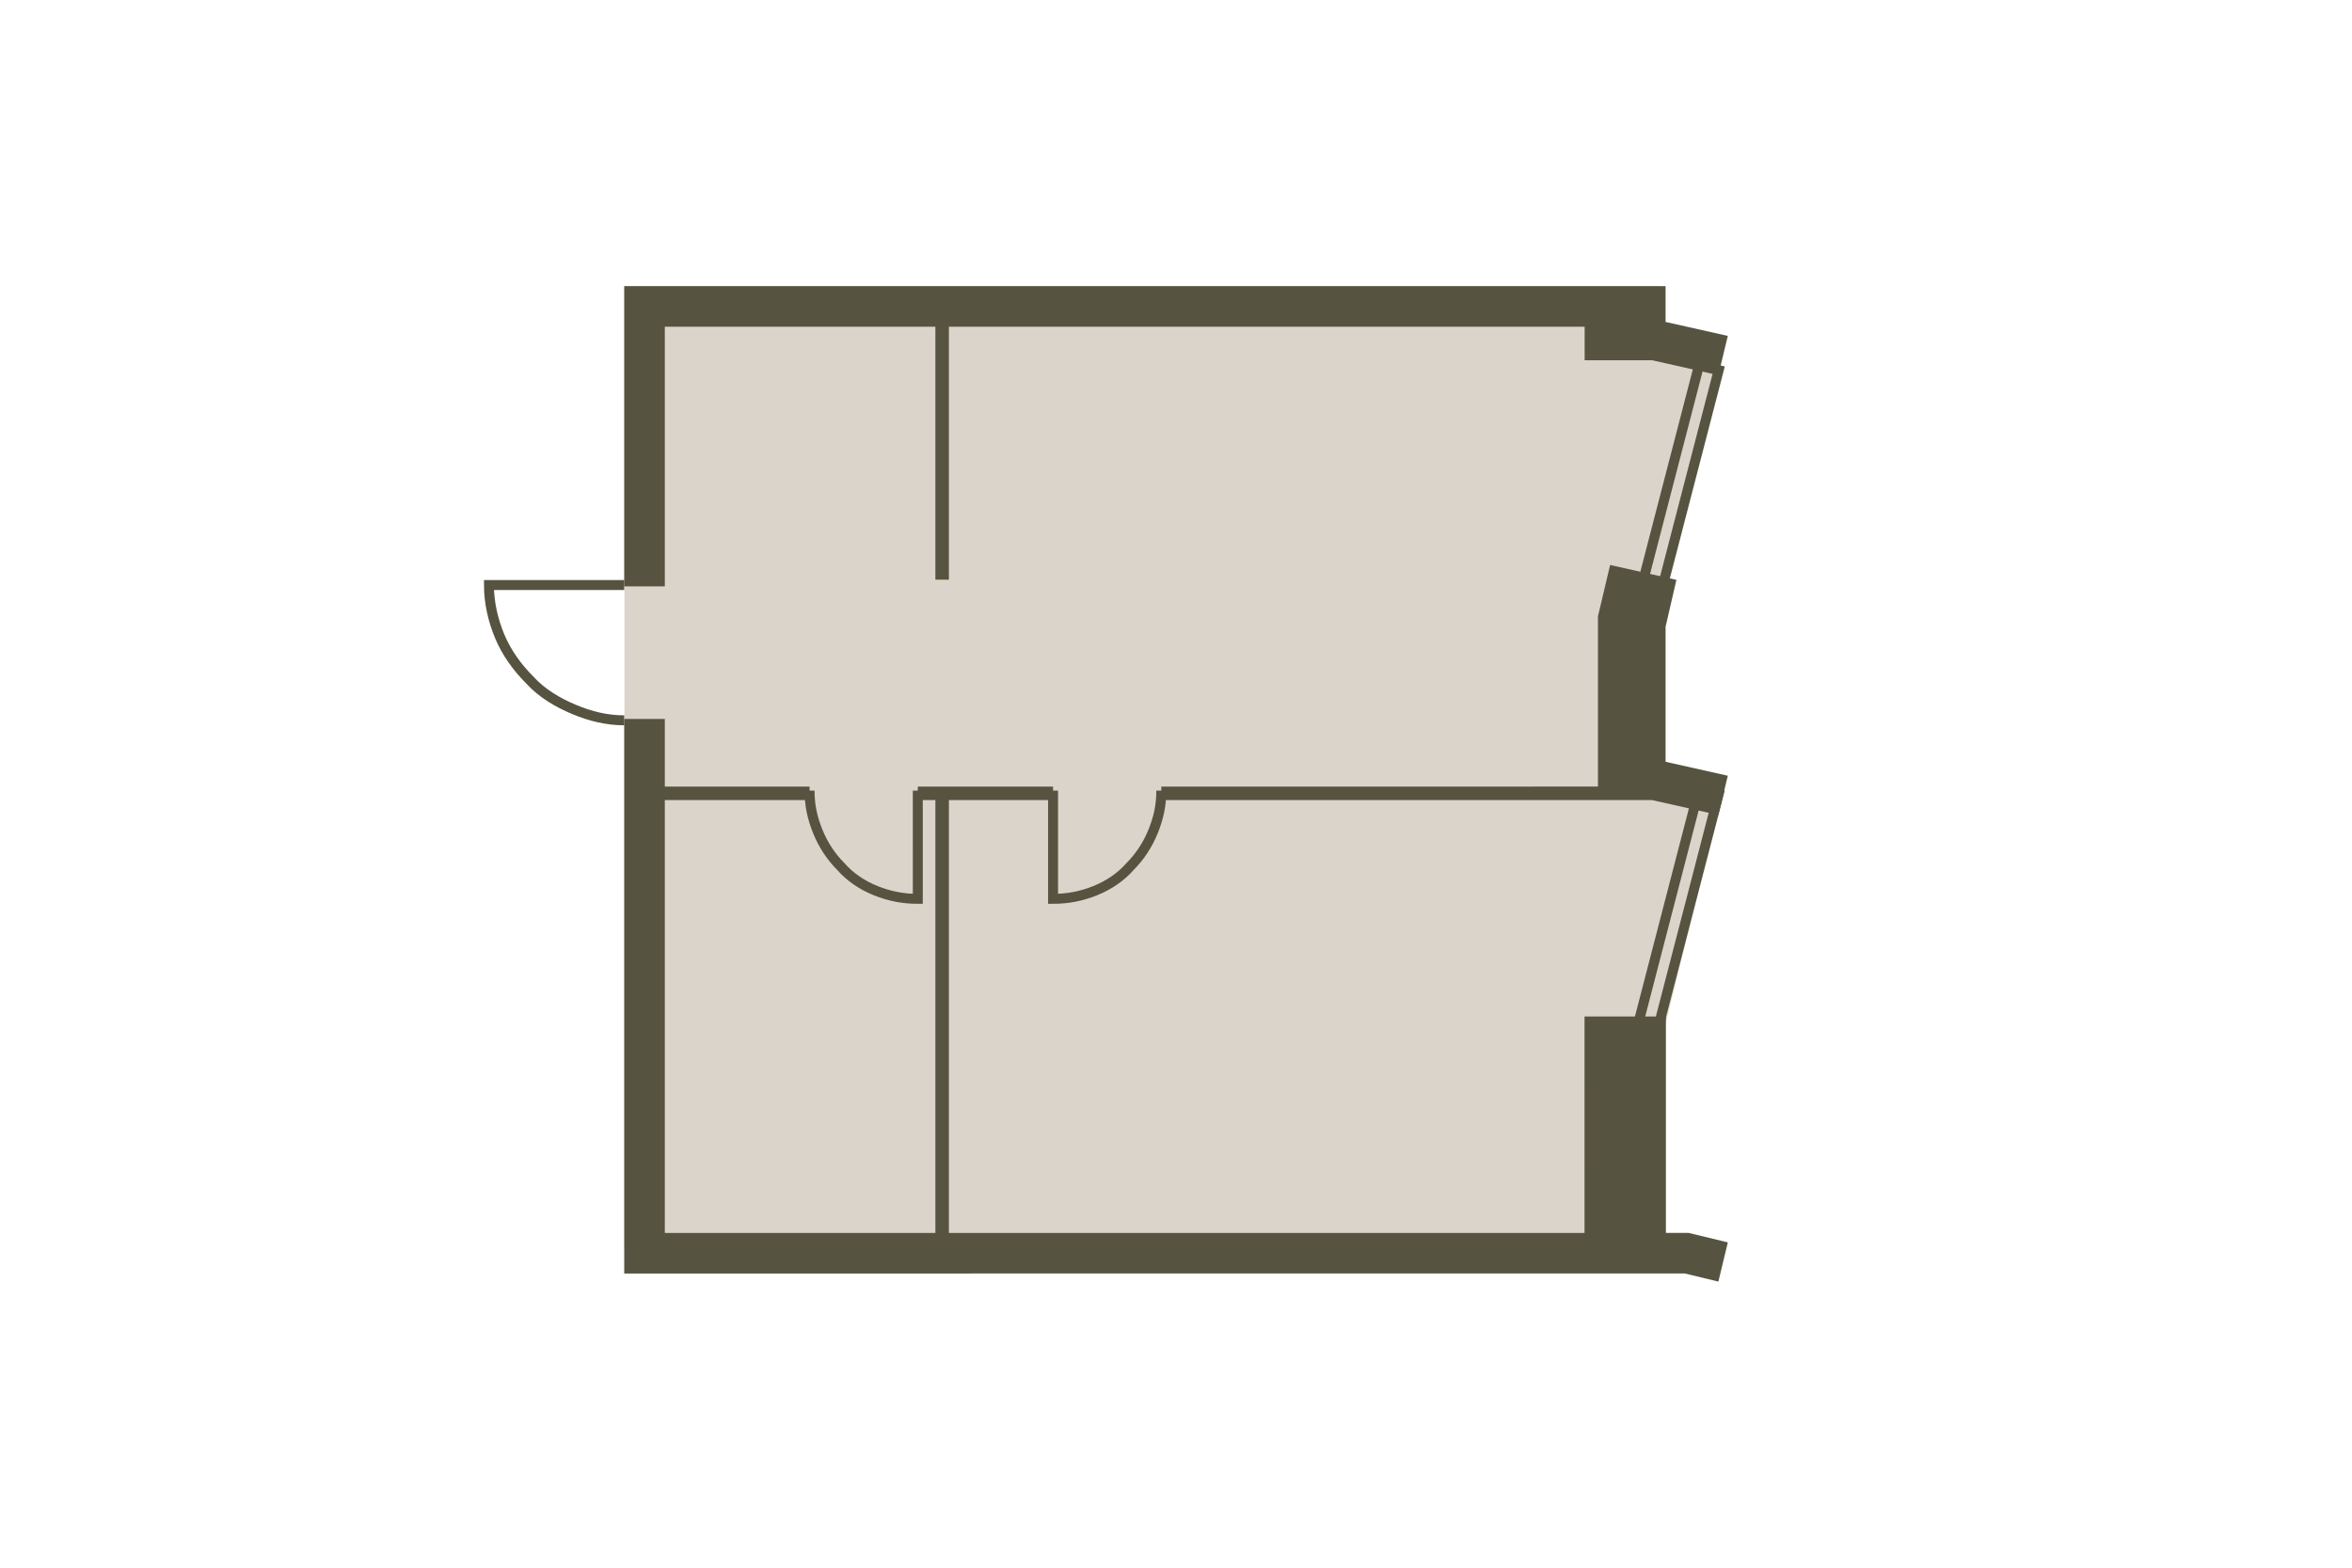 <?xml version="1.0" encoding="utf-8"?>
<!-- DO NOT EDIT THIS, THIS FILE IS GENERATED FROM "1_13-22_9.original.svg" using transform-svgs.js script -->
<!-- Generator: Adobe Illustrator 24.2.0, SVG Export Plug-In . SVG Version: 6.00 Build 0)  -->
<!DOCTYPE svg PUBLIC "-//W3C//DTD SVG 1.1//EN" "http://www.w3.org/Graphics/SVG/1.1/DTD/svg11.dtd">
<svg version="1.1" id="Слой_1" xmlns:x="http://ns.adobe.com/Extensibility/1.0/" xmlns:i="http://ns.adobe.com/AdobeIllustrator/10.0/" xmlns:graph="http://ns.adobe.com/Graphs/1.0/"
	 xmlns="http://www.w3.org/2000/svg" xmlns:xlink="http://www.w3.org/1999/xlink" x="0px" y="0px" viewBox="0 0 150 100"
	 style="enable-background:new 0 0 150 100;" xml:space="preserve"><g transform="translate(27.376 18.251) scale(0.635)">
<style type="text/css">
	.st0{fill:#DBD4CA;}
	.st1{fill:none;stroke:#565440;}
	.st2{fill:none;stroke:#565440;stroke-width:1;stroke-miterlimit:4;}
	.st3{fill:#565440;}
</style>
<polygon id="Floor_1_" class="st0" points="123.555,0.001 123.555,6.324 129.375,7.924 
	123.767,31.001 121.716,49.861 129.436,52.756 123.969,74.897 121.939,96.49 
	19.601,96.49 19.601,0.001 "/>
<path id="Doors" class="st1" d="M38.196,50.681c0,1.495,0.272,2.717,0.815,4.076
	c0.543,1.359,1.359,2.582,2.31,3.533c0.951,1.087,2.174,1.902,3.533,2.446
	s2.717,0.815,4.212,0.815V50.681 M73.522,50.681c0,1.495-0.272,2.717-0.815,4.076
	c-0.544,1.359-1.359,2.582-2.31,3.533c-0.951,1.087-2.174,1.902-3.533,2.446
	s-2.717,0.815-4.212,0.815V50.681 M19.582,43.616
	c-1.766,0-3.397-0.408-5.027-1.087c-1.63-0.679-3.261-1.63-4.484-2.989
	c-1.223-1.223-2.31-2.717-2.989-4.348c-0.679-1.63-1.087-3.397-1.087-5.163
	h13.587"/>
<g id="Windows">
	
		<rect x="113.263" y="61.652" transform="matrix(0.251 -0.968 0.968 0.251 33.281 168.372)" class="st2" width="24.467" height="2.035"/>
	
		<rect x="114.635" y="17.979" transform="matrix(0.251 -0.968 0.968 0.251 75.763 135.957)" class="st2" width="22.293" height="2.035"/>
</g>
<g id="Walls">
	<polygon class="st3" points="23.658,4.078 50.832,4.078 50.832,29.486 52.19,29.486 
		52.19,4.078 116.04,4.078 116.04,7.447 122.81,7.447 129.468,8.942 
		130.419,5.001 124.169,3.598 124.169,0.002 124.169,0 19.582,0.002 19.582,30.165 
		23.658,30.165 	"/>
	<polygon class="st3" points="130.422,96.06 126.482,95.109 124.201,95.109 124.201,73.372 
		124.169,73.372 124.169,73.37 116.029,73.37 116.028,95.111 52.19,95.111 
		52.19,51.632 62.652,51.632 62.652,50.274 52.19,50.274 50.832,50.274 
		49.065,50.274 49.065,51.632 50.832,51.632 50.832,95.111 23.658,95.111 
		23.658,51.632 38.196,51.632 38.196,50.274 23.658,50.274 23.658,43.48 
		19.582,43.48 19.582,95.111 19.582,99.187 126.099,99.183 129.471,100 	"/>
	<polygon class="st3" points="124.169,47.782 124.17,34.217 125.257,29.506 118.599,28.012 
		117.376,33.175 117.375,50.272 73.522,50.274 73.522,51.632 122.81,51.631 
		129.468,53.125 130.419,49.185 	"/>
</g>
</g></svg>
